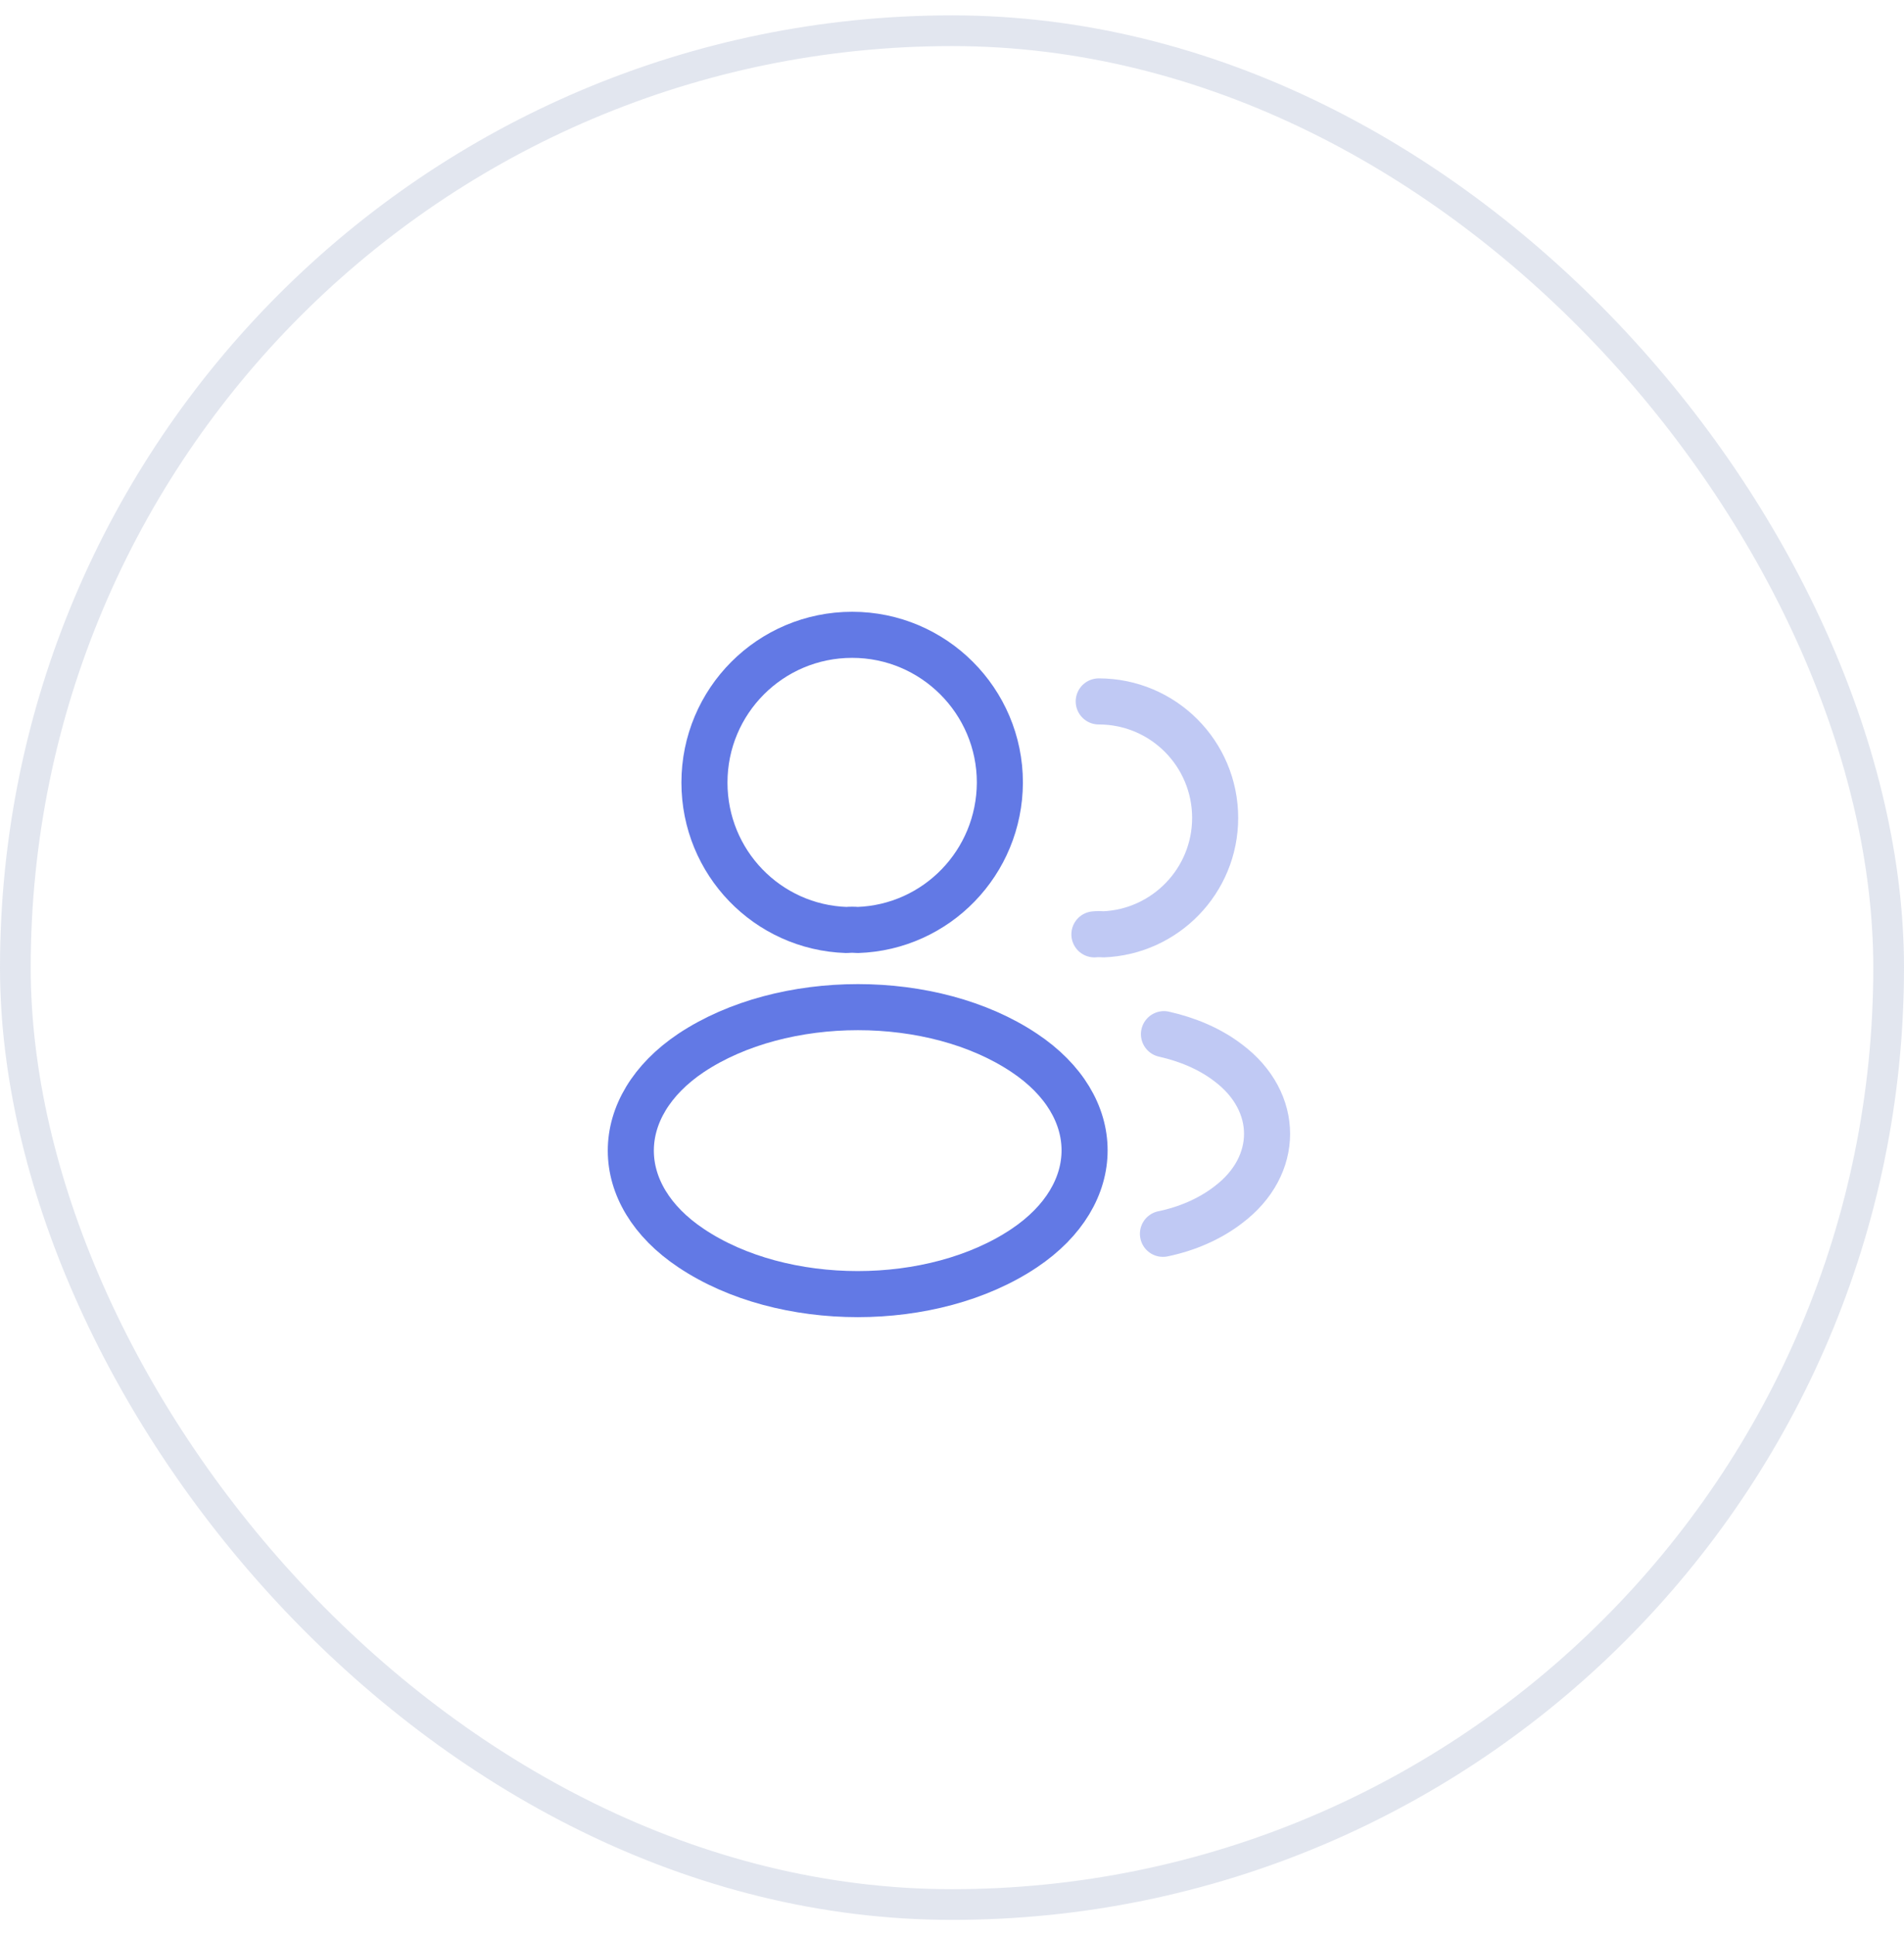<svg width="62" height="63" viewBox="0 0 62 63" fill="none" xmlns="http://www.w3.org/2000/svg">
<rect x="0.5" y="1" width="61" height="61" rx="30.5" stroke="#7082B3" stroke-opacity="0.2"/>
<path d="M27.923 30.275C27.814 30.264 27.684 30.264 27.565 30.275C24.987 30.189 22.939 28.076 22.939 25.476C22.939 22.822 25.084 20.666 27.75 20.666C30.404 20.666 32.559 22.822 32.559 25.476C32.549 28.076 30.501 30.189 27.923 30.275Z" stroke="#6279E5" stroke-width="1.5" stroke-linecap="round" stroke-linejoin="round"/>
<path opacity="0.4" d="M35.778 22.834C37.879 22.834 39.569 24.535 39.569 26.626C39.569 28.673 37.944 30.341 35.918 30.417C35.832 30.407 35.734 30.407 35.637 30.417" stroke="#6279E5" stroke-width="1.5" stroke-linecap="round" stroke-linejoin="round"/>
<path d="M22.507 34.274C19.886 36.029 19.886 38.889 22.507 40.633C25.486 42.627 30.372 42.627 33.351 40.633C35.973 38.878 35.973 36.018 33.351 34.274C30.383 32.291 25.497 32.291 22.507 34.274Z" stroke="#6279E5" stroke-width="1.5" stroke-linecap="round" stroke-linejoin="round"/>
<path opacity="0.4" d="M37.869 40.166C38.649 40.004 39.386 39.689 39.992 39.224C41.682 37.956 41.682 35.865 39.992 34.598C39.397 34.143 38.671 33.839 37.902 33.666" stroke="#6279E5" stroke-width="1.5" stroke-linecap="round" stroke-linejoin="round"/>
</svg>
